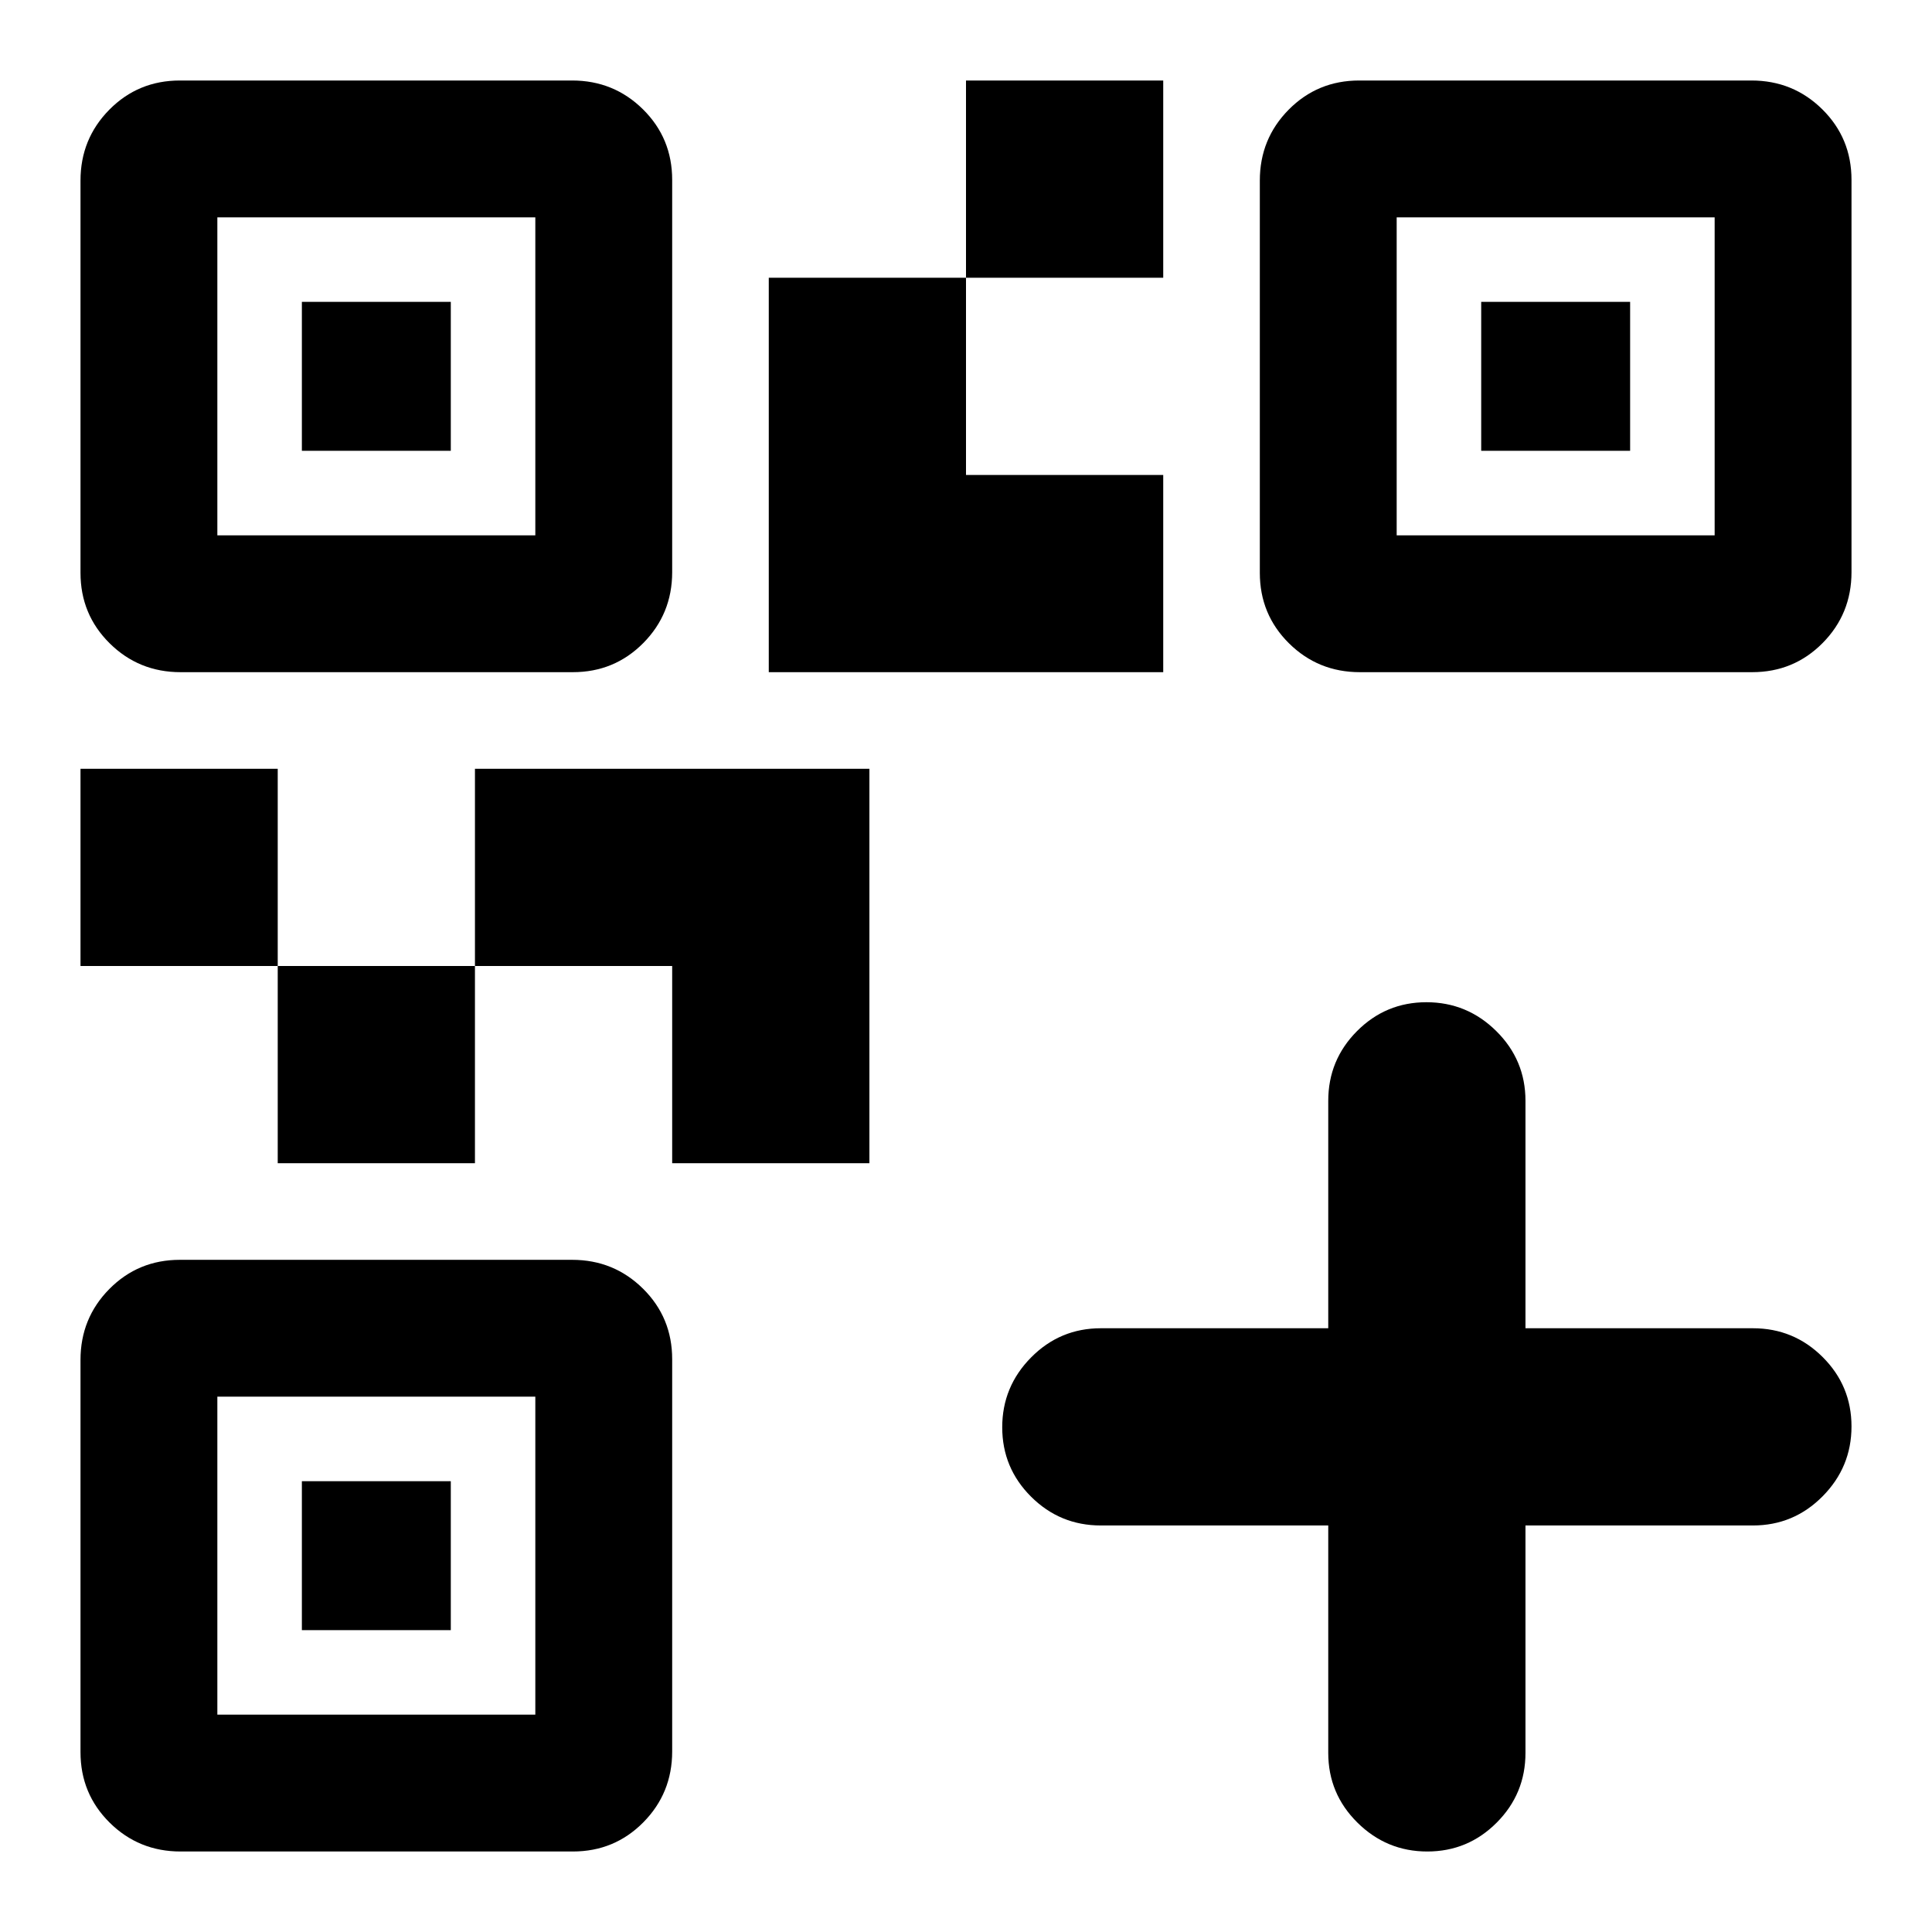 <svg xmlns="http://www.w3.org/2000/svg" height="20" viewBox="0 -960 960 960" width="20"><path d="M138-382v-98h98v98h-98Zm-98-98v-98h98v98H40Zm440-342v-98h98v98h-98ZM108-694h158v-158H108v158Zm0 586h158v-158H108v158Zm586-586h158v-158H694v158ZM334-382v-98h-98v-98h196v196h-98Zm48-244v-196h98v98h98v98H382ZM150-736v-74h74v74h-74Zm0 586v-74h74v74h-74Zm586-586v-74h74v74h-74Zm-76 534H547q-20.3 0-34.65-14.29Q498-230.58 498-250.79t14.35-34.71Q526.7-300 547-300h113v-113q0-20.3 14.29-34.65Q688.58-462 708.79-462t34.71 14.35Q758-433.3 758-413v113h113q20.3 0 34.65 14.29Q920-271.42 920-251.21t-14.35 34.71Q891.3-202 871-202H758v113q0 20.3-14.29 34.65Q729.42-40 709.21-40T674.5-54.35Q660-68.7 660-89v-113ZM40-675.38v-194.91Q40-891 54.33-905.5 68.67-920 89.38-920h194.91q20.71 0 35.21 14.33 14.5 14.34 14.5 35.05v194.91q0 20.71-14.33 35.21-14.34 14.5-35.05 14.5H89.71Q69-626 54.5-640.33 40-654.67 40-675.38Zm0 586v-194.91Q40-305 54.33-319.5 68.67-334 89.38-334h194.91q20.71 0 35.21 14.33 14.5 14.34 14.5 35.05v194.91Q334-69 319.67-54.5 305.33-40 284.62-40H89.71Q69-40 54.5-54.33 40-68.67 40-89.38Zm586-586v-194.91q0-20.71 14.33-35.21 14.34-14.5 35.05-14.5h194.91q20.71 0 35.21 14.33 14.5 14.34 14.5 35.05v194.91q0 20.71-14.33 35.21-14.34 14.5-35.05 14.5H675.71q-20.71 0-35.21-14.33-14.5-14.34-14.5-35.05Z"/></svg>